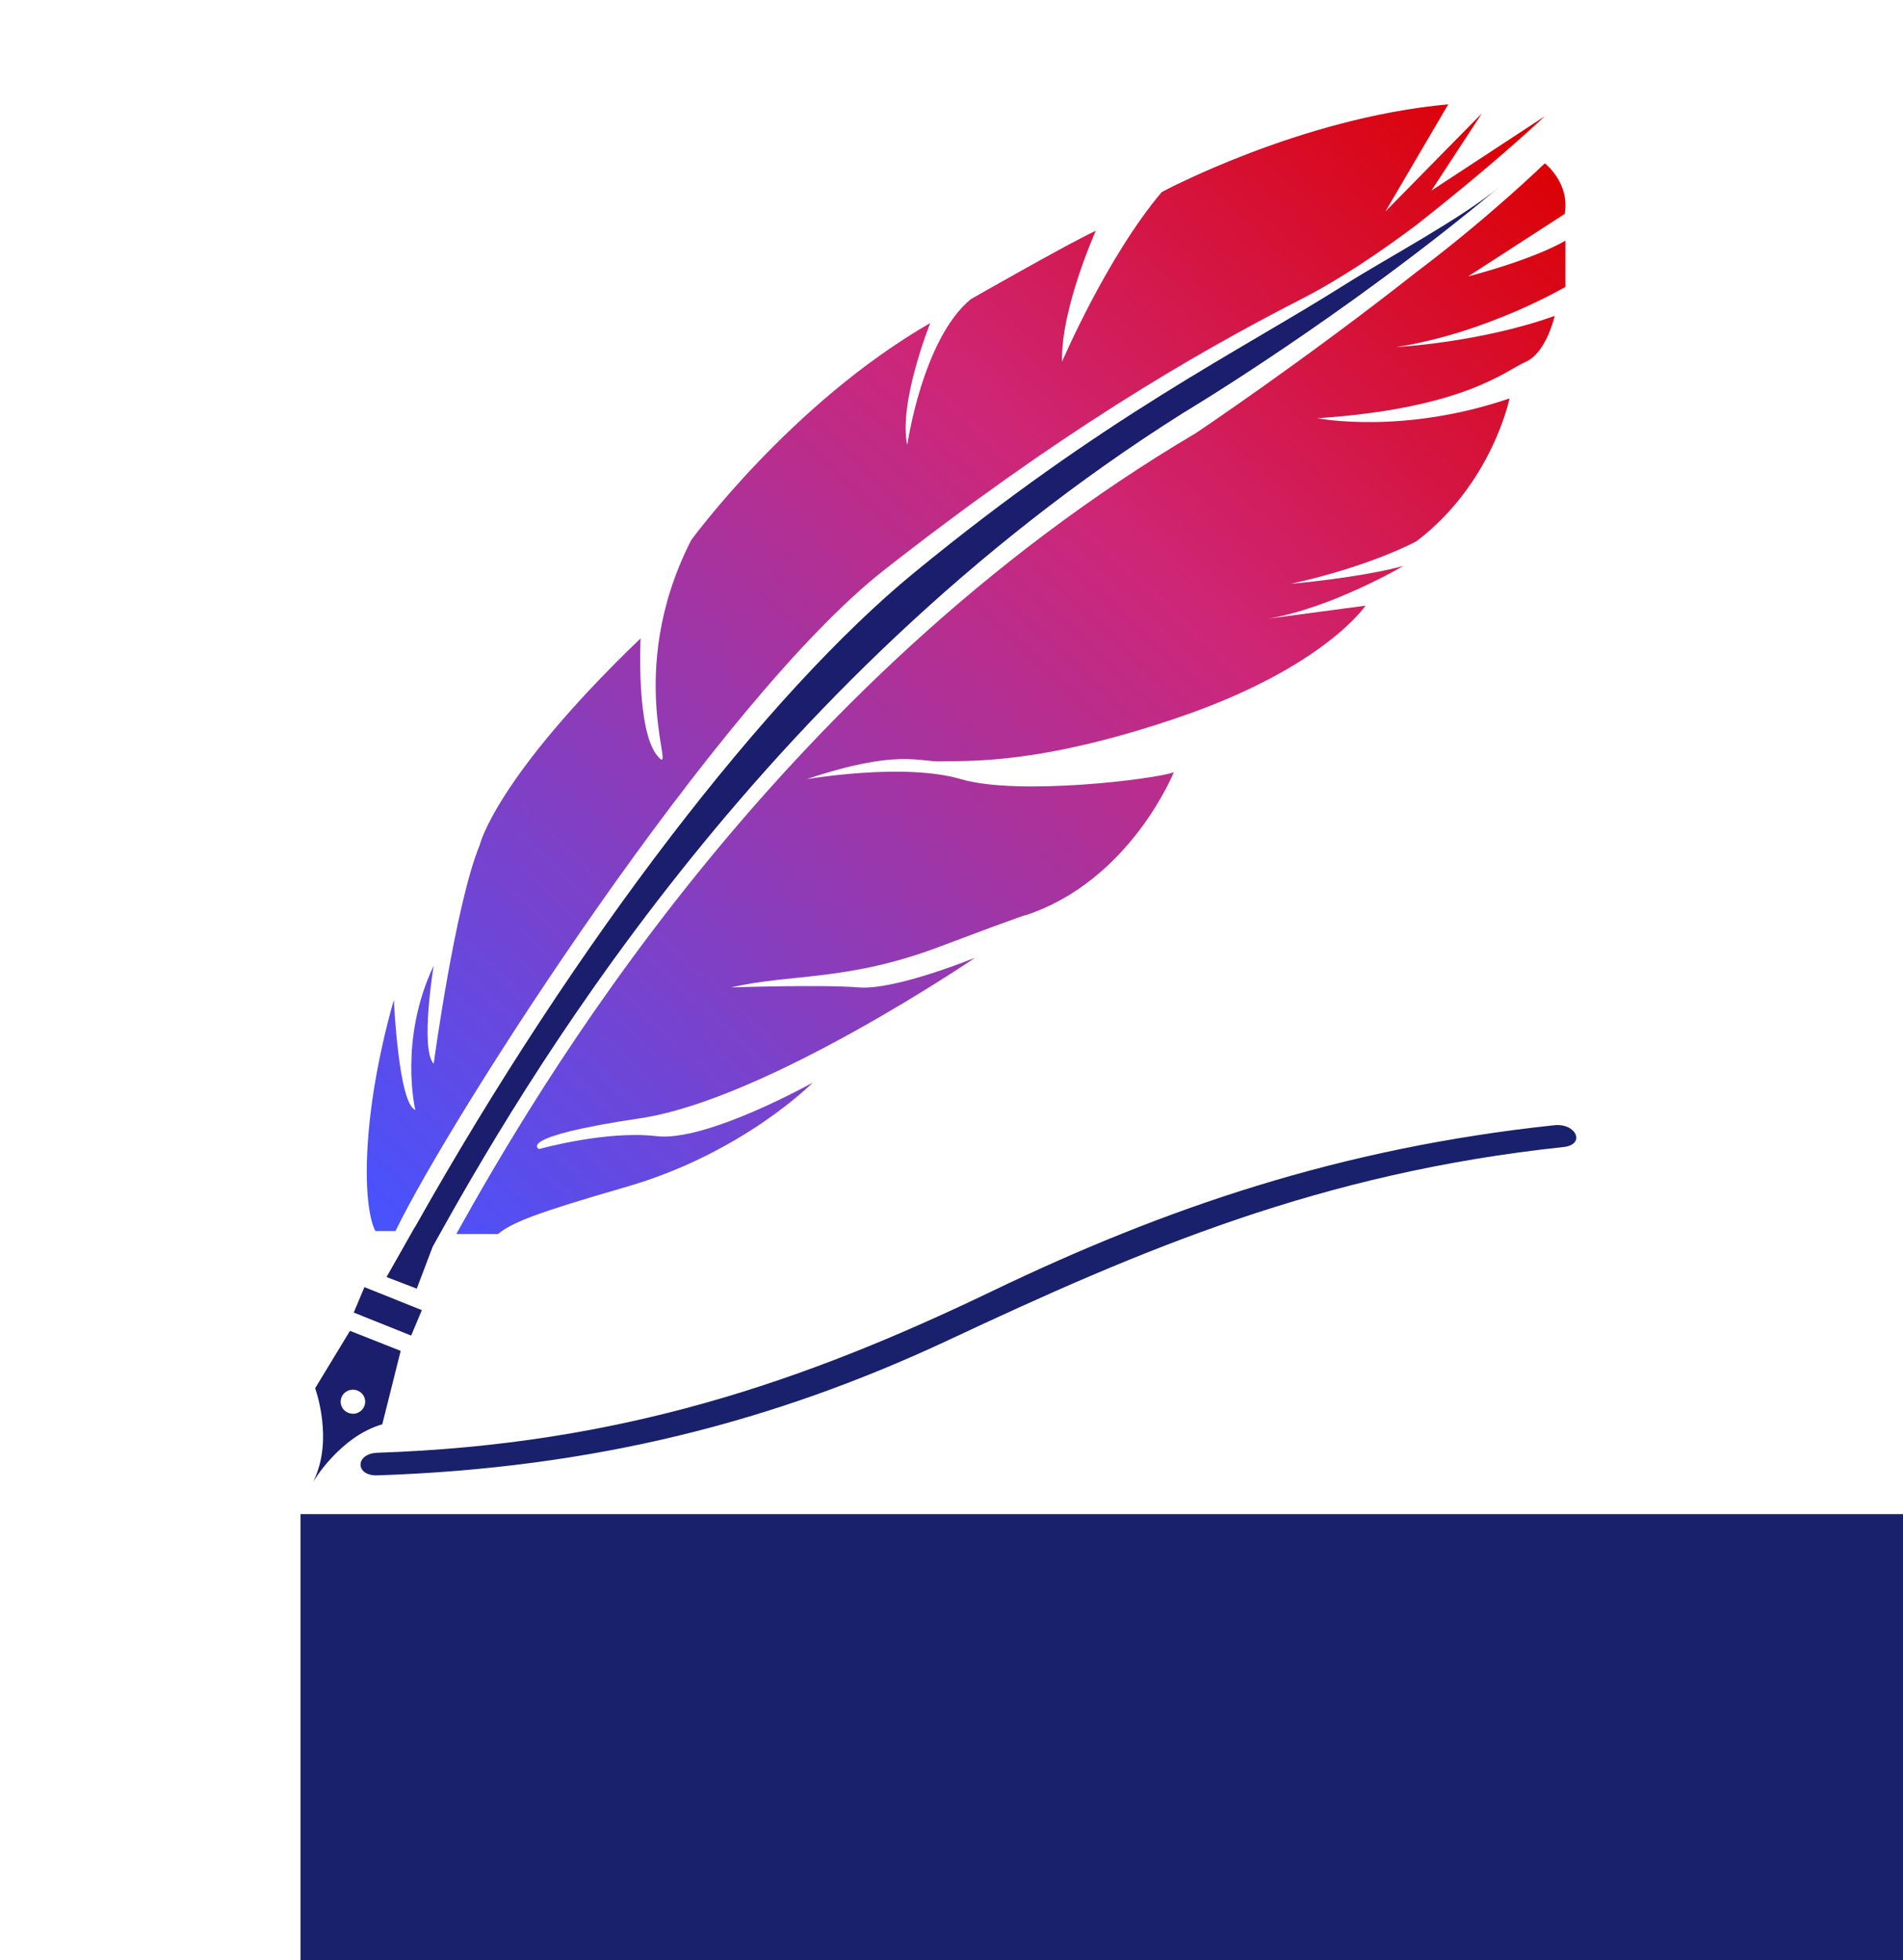 <?xml version="1.0" encoding="UTF-8" standalone="no"?>
<svg
   xmlns:dc="http://purl.org/dc/elements/1.1/"
   xmlns:cc="http://creativecommons.org/ns#"
   xmlns:rdf="http://www.w3.org/1999/02/22-rdf-syntax-ns#"
   xmlns:svg="http://www.w3.org/2000/svg"
   xmlns="http://www.w3.org/2000/svg"
   xmlns:xlink="http://www.w3.org/1999/xlink"
   xmlns:sodipodi="http://sodipodi.sourceforge.net/DTD/sodipodi-0.dtd"
   xmlns:inkscape="http://www.inkscape.org/namespaces/inkscape"
   version="1.1"
   id="Capa_1"
   x="0px"
   y="0px"
   viewBox="0 0 2735.774 2817.878"
   xml:space="preserve"
   inkscape:version="0.91 r13725"
   sodipodi:docname="pendown.svg"
   width="2735.774"
   height="2817.878"
   inkscape:export-filename="/home/eric/data/WORK/PROJECT/TOOL/PENDOWN/LOGO/pendown.png"
   inkscape:export-xdpi="90"
   inkscape:export-ydpi="90"><defs
     id="defs49"><linearGradient
       inkscape:collect="always"
       id="linearGradient4201"><stop
         style="stop-color:#4653ff;stop-opacity:1"
         offset="0"
         id="stop4203" /><stop
         id="stop4209"
         offset="0.632"
         style="stop-color:#ce2677;stop-opacity:1" /><stop
         style="stop-color:#dc0000;stop-opacity:1"
         offset="1"
         id="stop4205" /></linearGradient><linearGradient
       inkscape:collect="always"
       xlink:href="#linearGradient4201"
       id="linearGradient4207"
       x1="660.129"
       y1="1935.902"
       x2="2242.983"
       y2="239.937"
       gradientUnits="userSpaceOnUse" /><linearGradient
       inkscape:collect="always"
       xlink:href="#linearGradient4201"
       id="linearGradient4235"
       gradientUnits="userSpaceOnUse"
       x1="660.129"
       y1="1935.902"
       x2="2242.983"
       y2="239.937" /><linearGradient
       inkscape:collect="always"
       xlink:href="#linearGradient4201"
       id="linearGradient4237"
       gradientUnits="userSpaceOnUse"
       x1="660.129"
       y1="1935.902"
       x2="2242.983"
       y2="239.937" /></defs><sodipodi:namedview
     pagecolor="#ffffff"
     bordercolor="#666666"
     borderopacity="1"
     objecttolerance="10"
     gridtolerance="10"
     guidetolerance="10"
     inkscape:pageopacity="0"
     inkscape:pageshadow="2"
     inkscape:window-width="1503"
     inkscape:window-height="1053"
     id="namedview47"
     showgrid="false"
     inkscape:zoom="0.12591427"
     inkscape:cx="190.40856"
     inkscape:cy="826.68946"
     inkscape:window-x="411"
     inkscape:window-y="0"
     inkscape:window-maximized="0"
     inkscape:current-layer="Capa_1"
     fit-margin-top="150"
     fit-margin-left="450"
     fit-margin-right="450"
     fit-margin-bottom="150" /><g
     id="g4197"
     style="fill:url(#linearGradient4207);fill-opacity:1"
     transform="translate(-87.928,-120.212)"><path
       style="fill:url(#linearGradient4235);fill-opacity:1"
       d="m 654.122,1557.595 c -47.732,168.708 -45,297.198 -26.529,332.509 l 28.872,0 c 79.724,-165.133 463.701,-763.308 702.701,-950.547 247.62,-194.006 438.63,-306.888 599.281,-389.213 56.411,-28.902 114.281,-68.05 166.466,-107.293 63.37,-49.973 127.612,-103.426 183.862,-155.737 l -163.053,106.935 72.701,-111.197 -138.802,141.139 90.323,-153.979 c -213.678,19.278 -411.97,126.183 -411.97,126.183 -79.33,94.095 -143.219,243.782 -143.219,243.782 -2.212,-74.847 48.479,-188.183 48.479,-188.183 -37.456,17.102 -179.767,98.387 -179.767,98.387 -69.61,57.744 -91.231,209.578 -91.231,209.578 -13.235,-59.89 33.033,-175.343 33.033,-175.343 -200.509,115.489 -343.729,312.22 -343.729,312.22 -99.134,194.591 -17.622,346.425 -48.479,310.074 -30.857,-36.35 -24.222,-168.935 -24.222,-168.935 -209.321,201.03 -231.33,297.234 -231.33,297.234 -35.244,85.541 -66.101,314.366 -66.101,314.366 -19.834,-21.394 0,-141.139 0,-141.139 -50.685,106.935 -26.433,207.432 -26.433,207.432 -24.222,-8.578 -30.851,-158.271 -30.851,-158.271 z"
       id="path9"
       inkscape:connector-curvature="0" /><path
       style="fill:url(#linearGradient4237);fill-opacity:1"
       d="m 2308.805,355.041 c 0,0 -80.597,78.098 -183.862,155.737 C 1963.062,638.455 1807.194,742.825 1807.194,742.825 1196.567,1103.65 856.318,1692.494 743.859,1894.396 l 59.789,0 c 21.131,-16.941 52.867,-29.715 185.392,-68.08 167.441,-48.479 267.322,-149.687 267.322,-149.687 0,0 -152.748,85.541 -224.731,76.993 -71.983,-8.548 -168.708,18.531 -168.708,18.531 0,0 -36.936,-17.102 145.204,-44.187 182.14,-27.085 481.777,-230.942 481.777,-230.942 0,0 -114.574,47.044 -167.441,42.752 -52.867,-4.292 -183.599,0 -183.599,0 86.647,-19.965 167.441,-8.548 299.637,-58.456 132.196,-49.908 124.85,-45.616 124.85,-45.616 149.819,-49.908 212.052,-205.286 212.052,-205.286 -25.913,9.983 -223.822,34.204 -305.914,9.983 -82.098,-24.222 -221.963,0 -221.963,0 132.196,-44.187 161.589,-24.222 193.874,-25.65 32.315,-1.429 136.62,7.12 343.729,-64.147 207.109,-71.266 265.857,-159.67 265.857,-159.67 l -139.674,18.662 c 91.201,-15.345 194.006,-75.689 194.006,-75.689 -63.172,17.102 -161.589,25.65 -161.589,25.65 116.039,-25.65 180.675,-61.289 180.675,-61.289 108.692,-82.683 133.661,-205.286 133.661,-205.286 -154.242,52.735 -276.133,28.514 -276.133,28.514 211.532,-14.239 270.281,-68.439 299.637,-81.249 29.392,-12.84 41.485,-65.934 41.485,-65.934 -106.869,38.496 -228.049,44.898 -228.049,44.898 131.091,-20.318 243.423,-86.617 243.423,-86.617 l 0,-66.364 c -50.685,28.872 -139.872,51.336 -139.872,51.336 l 138.796,-89.803 c 7.801,-44.928 -28.549,-72.724 -28.549,-72.724 z"
       id="path11"
       inkscape:connector-curvature="0" /></g><g
     id="g4192"
     style="fill:#1a1e6c;fill-opacity:1"
     transform="translate(-87.928,-120.212)"><path
       style="fill:#1a1e6c;fill-opacity:1"
       d="m 637.51,2167.899 26.433,-105.572 -72.892,-28.777 -50.069,82.516 c 0,0 27.605,74.876 -3.055,134.731 0.024,0.01 38.389,-65.342 99.582,-82.898 z m -48.969,-48.443 c 8.973,-3.676 19.314,0.52 23.02,9.331 3.736,8.811 -0.52,18.955 -9.493,22.632 -8.973,3.676 -19.314,-0.52 -23.02,-9.331 -3.772,-8.847 0.49,-18.991 9.493,-22.631 z"
       id="path5"
       inkscape:connector-curvature="0" /><path
       style="fill:#1a1e6c;fill-opacity:1"
       d="M 1402.247,943.424 C 1192.341,1115.582 917.541,1470.202 684.489,1884.449 l -0.132,-0.161 -40.738,71.888 43.44,16.714 22.954,-60.476 C 834.344,1688.303 1171.634,1103.034 1788.37,714.18 c 0,0 229.609,-136.751 455.834,-325.879 -55.078,46.04 -163.735,103.749 -222.651,140.978 -154.631,97.699 -345.45,189.516 -619.306,414.146 z"
       id="path7"
       inkscape:connector-curvature="0" /><polygon
       transform="matrix(5.978,0,0,5.978,455.663,270.212)"
       style="fill:#1a1e6c;fill-opacity:1"
       points="39.933,289.989 26.124,284.458 23.551,290.571 37.361,296.103 "
       id="polygon13" /></g><path
     inkscape:connector-curvature="0"
     id="path15"
     d="m 1426,1856.378 c -272.75,131.126 -534.775,220.505 -883.25,232.209 -32.513,1.106 -32.674,33.618 0,32.513 311.736,-10.467 571.126,-77.477 821.28,-194.723 278.668,-130.636 534.614,-240.106 883.669,-277.305 32.19,-3.449 18.501,-34.754 -13.462,-31.341 -309.13,32.973 -560.294,119.458 -808.237,238.647 z"
     style="fill:#19216d;fill-opacity:1" /><g
     id="g17"
     transform="translate(-87.928,2548.457)" /><g
     id="g19"
     transform="translate(-87.928,2548.457)" /><g
     id="g21"
     transform="translate(-87.928,2548.457)" /><g
     id="g23"
     transform="translate(-87.928,2548.457)" /><g
     id="g25"
     transform="translate(-87.928,2548.457)" /><g
     id="g27"
     transform="translate(-87.928,2548.457)" /><g
     id="g29"
     transform="translate(-87.928,2548.457)" /><g
     id="g31"
     transform="translate(-87.928,2548.457)" /><g
     id="g33"
     transform="translate(-87.928,2548.457)" /><g
     id="g35"
     transform="translate(-87.928,2548.457)" /><g
     id="g37"
     transform="translate(-87.928,2548.457)" /><g
     id="g39"
     transform="translate(-87.928,2548.457)" /><g
     id="g41"
     transform="translate(-87.928,2548.457)" /><g
     id="g43"
     transform="translate(-87.928,2548.457)" /><g
     id="g45"
     transform="translate(-87.928,2548.457)" /><flowRoot
     xml:space="preserve"
     id="flowRoot4179"
     style="font-style:normal;font-weight:normal;font-size:40px;line-height:125%;font-family:sans-serif;letter-spacing:0px;word-spacing:0px;fill:#19216d;fill-opacity:1;stroke:none;stroke-width:1px;stroke-linecap:butt;stroke-linejoin:miter;stroke-opacity:1"
     transform="matrix(6.822,0,0,6.822,642.703,-533.661)"><flowRegion
       id="flowRegion4181"><rect
         id="rect4183"
         width="407.144"
         height="122.143"
         x="-30.887"
         y="397.316"
         style="fill:#19216d;fill-opacity:1" /></flowRegion><flowPara
       id="flowPara4185"
       style="font-style:normal;font-variant:normal;font-weight:normal;font-stretch:normal;font-size:70px;font-family:'Comic Sans MS';-inkscape-font-specification:'Comic Sans MS';fill:#19216d;fill-opacity:1">Pendown</flowPara></flowRoot></svg>